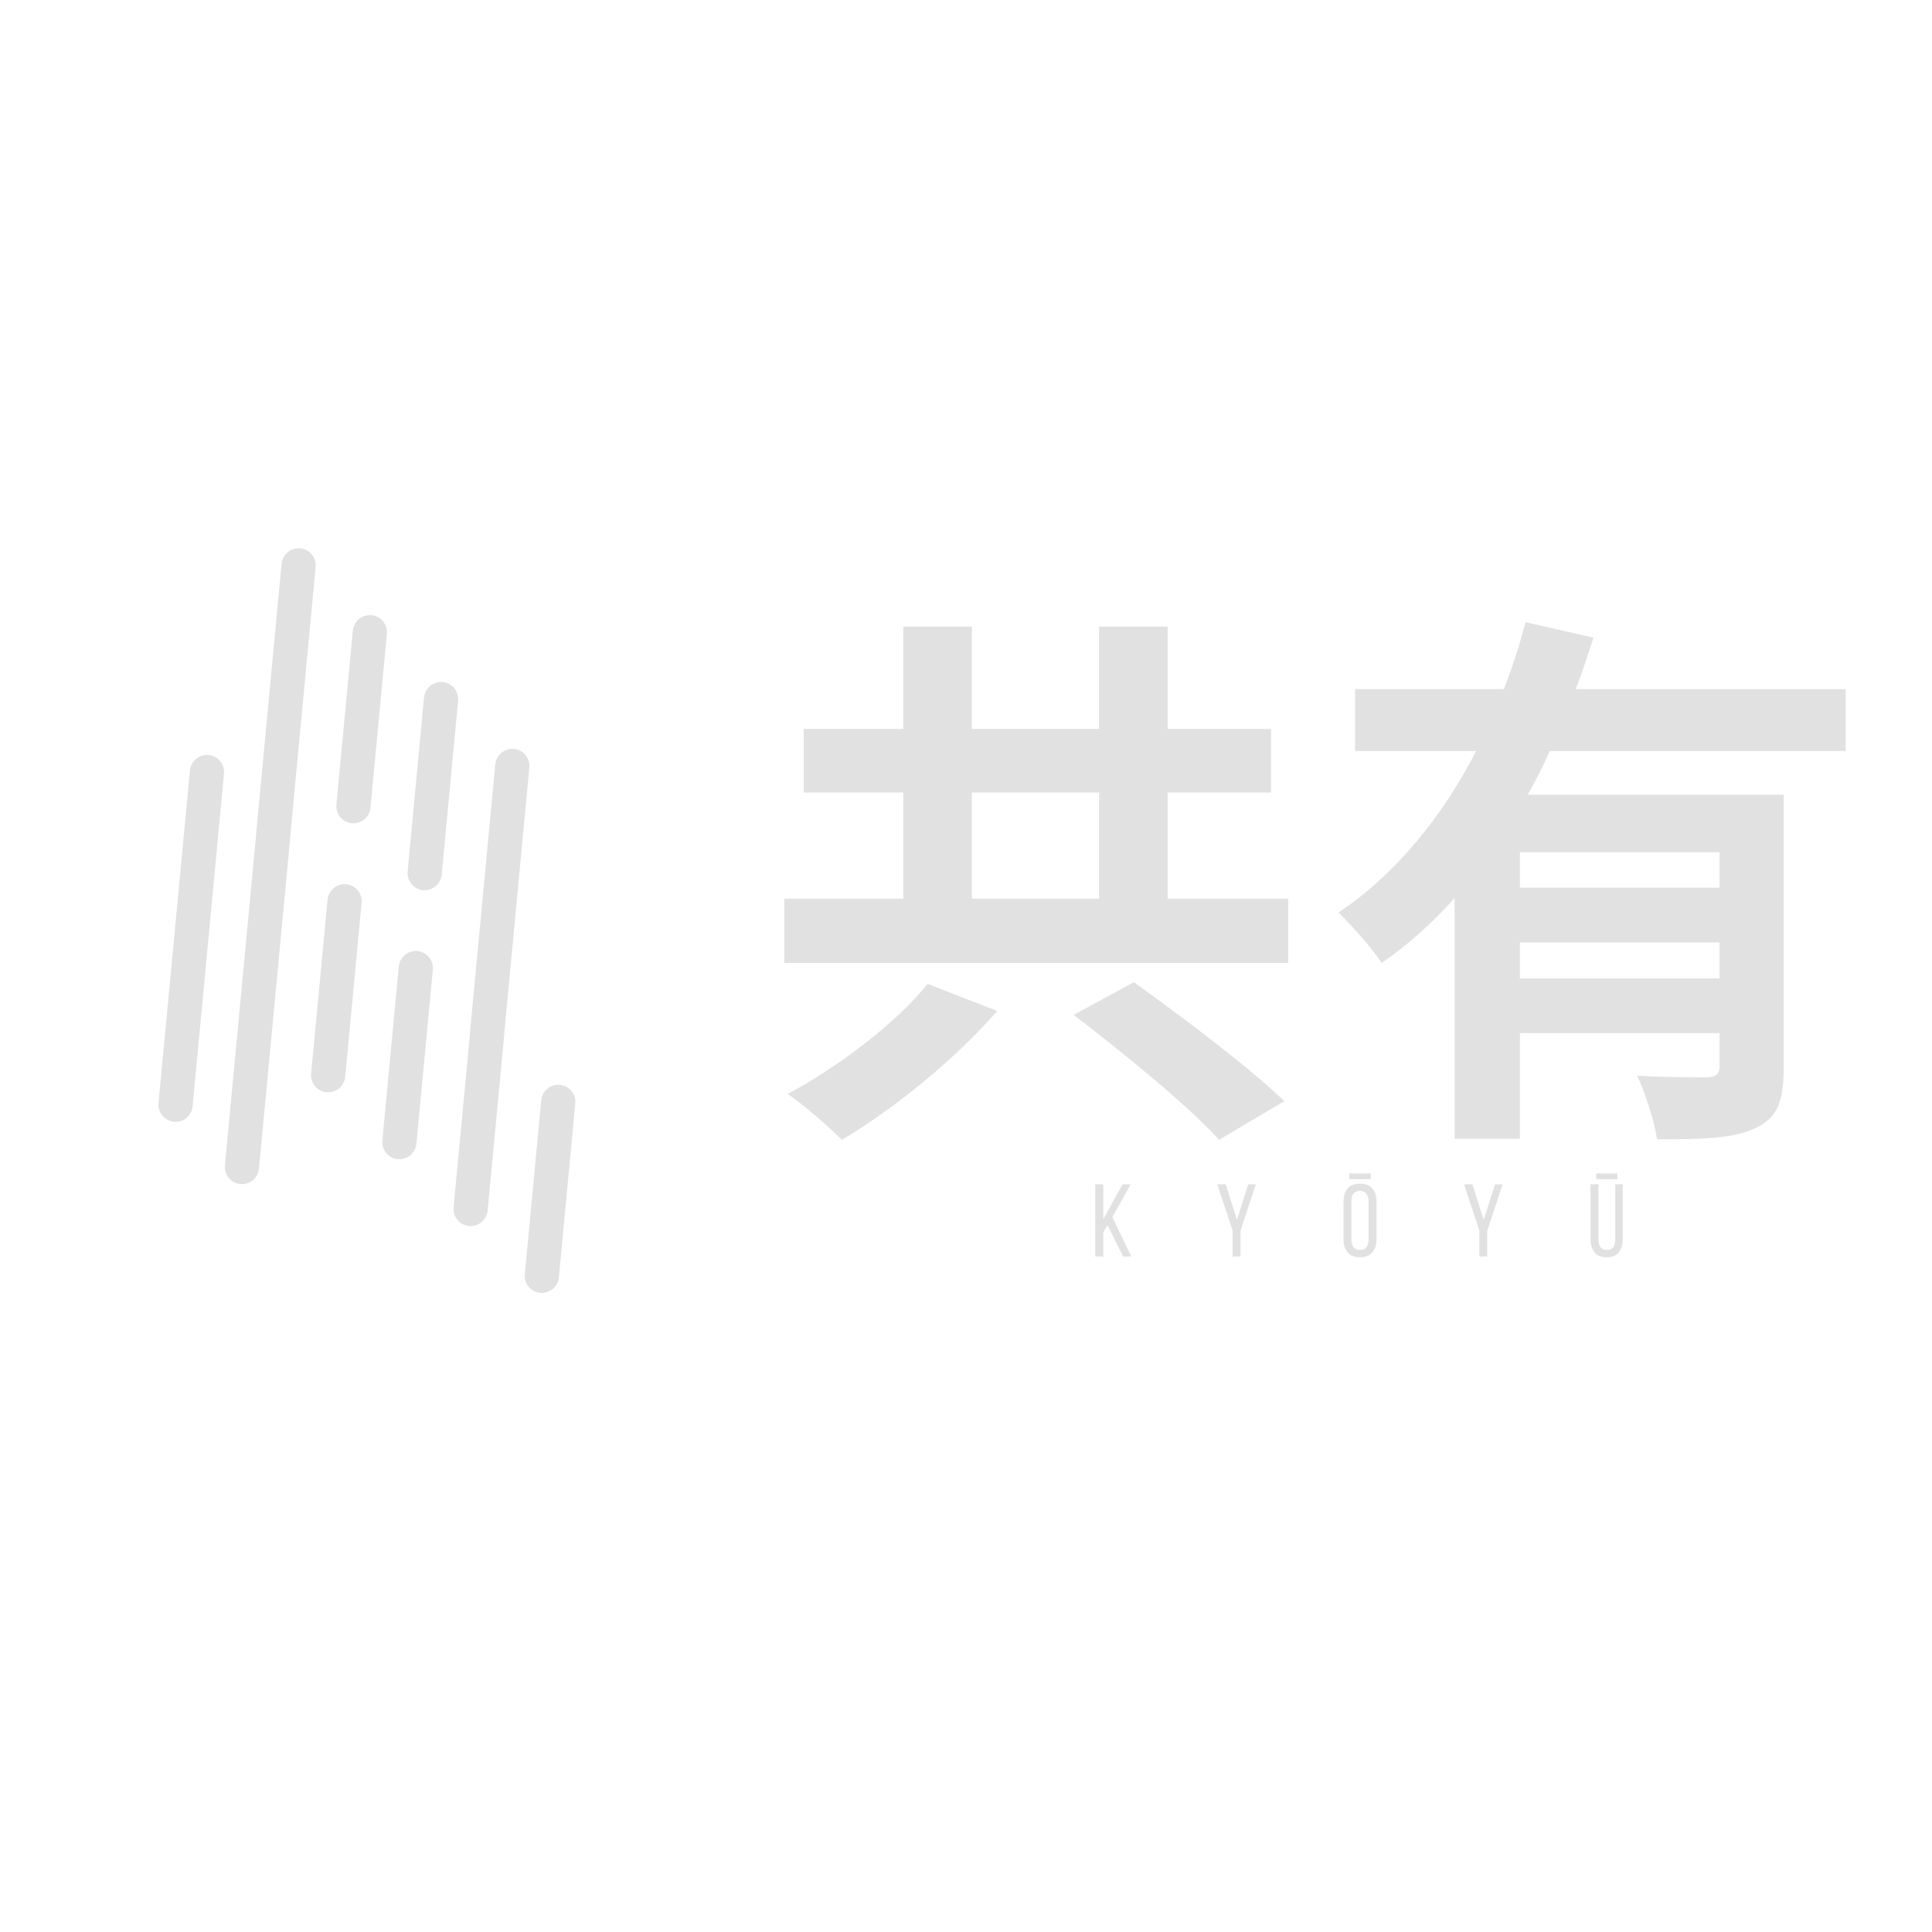<?xml version="1.0" encoding="UTF-8"?><svg xmlns="http://www.w3.org/2000/svg" xmlns:xlink="http://www.w3.org/1999/xlink" contentScriptType="text/ecmascript" width="375" zoomAndPan="magnify" contentStyleType="text/css" viewBox="0 0 375 375" height="375" preserveAspectRatio="xMidYMid meet" version="1.0"><defs><g><g id="glyph-2-0"/><g id="glyph-2-1"><path d="M 3.188 -6.078 L 2.359 -4.703 L 2.359 0 L 0.797 0 L 0.797 -14 L 2.359 -14 L 2.359 -7.234 L 6.078 -14 L 7.656 -14 L 4.125 -7.625 L 7.781 0 L 6.188 0 Z M 3.188 -6.078 "/></g><g id="glyph-2-2"><path d="M 3.281 -5.016 L 0.312 -14 L 1.938 -14 L 4.125 -7.125 L 6.312 -14 L 7.797 -14 L 4.812 -5.016 L 4.812 0 L 3.281 0 Z M 3.281 -5.016 "/></g><g id="glyph-2-3"><path d="M 5.984 -16.125 L 5.984 -15.016 L 1.812 -15.016 L 1.812 -16.125 Z M 3.875 -14.141 C 4.957 -14.141 5.766 -13.82 6.297 -13.188 C 6.828 -12.551 7.094 -11.695 7.094 -10.625 L 7.094 -3.375 C 7.094 -2.312 6.828 -1.457 6.297 -0.812 C 5.766 -0.176 4.957 0.141 3.875 0.141 C 2.801 0.141 2 -0.176 1.469 -0.812 C 0.945 -1.457 0.688 -2.312 0.688 -3.375 L 0.688 -10.625 C 0.688 -11.695 0.945 -12.551 1.469 -13.188 C 2 -13.82 2.801 -14.141 3.875 -14.141 Z M 3.875 -12.719 C 3.32 -12.719 2.906 -12.539 2.625 -12.188 C 2.352 -11.832 2.219 -11.336 2.219 -10.703 L 2.219 -3.297 C 2.219 -2.66 2.352 -2.164 2.625 -1.812 C 2.906 -1.457 3.32 -1.281 3.875 -1.281 C 4.445 -1.281 4.867 -1.457 5.141 -1.812 C 5.41 -2.164 5.547 -2.66 5.547 -3.297 L 5.547 -10.703 C 5.547 -11.336 5.41 -11.832 5.141 -12.188 C 4.867 -12.539 4.445 -12.719 3.875 -12.719 Z M 3.875 -12.719 "/></g><g id="glyph-2-4"><path d="M 5.953 -16.125 L 5.953 -15 L 1.859 -15 L 1.859 -16.125 Z M 7 -3.375 C 7 -2.312 6.742 -1.457 6.234 -0.812 C 5.734 -0.164 4.941 0.156 3.859 0.156 C 2.797 0.156 2.008 -0.164 1.5 -0.812 C 0.988 -1.457 0.734 -2.312 0.734 -3.375 L 0.734 -14 L 2.281 -14 L 2.281 -3.297 C 2.281 -2.66 2.41 -2.164 2.672 -1.812 C 2.93 -1.457 3.348 -1.281 3.922 -1.281 C 4.484 -1.281 4.895 -1.457 5.156 -1.812 C 5.414 -2.164 5.547 -2.66 5.547 -3.297 L 5.547 -14 L 7 -14 Z M 7 -3.375 "/></g><g id="glyph-0-0"><path d="M 32.742 -20.824 C 27.051 -13.633 15.672 -4.832 5.582 0.535 C 8.59 2.578 13.312 6.656 16.102 9.445 C 26.406 3.328 38.215 -6.332 46.266 -15.566 Z M 61.082 -14.812 C 70.637 -7.516 83.41 2.898 89.312 9.445 L 101.98 1.934 C 95.219 -4.617 81.906 -14.598 72.781 -21.148 Z M 41.328 -57.969 L 66.02 -57.969 L 66.02 -37.359 L 41.328 -37.359 Z M 79.332 -37.359 L 79.332 -57.969 L 99.406 -57.969 L 99.406 -70.312 L 79.332 -70.312 L 79.332 -90.172 L 66.02 -90.172 L 66.02 -70.312 L 41.328 -70.312 L 41.328 -90.172 L 28.02 -90.172 L 28.02 -70.312 L 8.695 -70.312 L 8.695 -57.969 L 28.02 -57.969 L 28.02 -37.359 L 4.938 -37.359 L 4.938 -24.906 L 102.734 -24.906 L 102.734 -37.359 Z M 79.332 -37.359 "/></g><g id="glyph-1-0"><path d="M 76.969 -39.504 L 38.215 -39.504 L 38.215 -46.375 L 76.969 -46.375 Z M 38.215 -21.898 L 38.215 -28.875 L 76.969 -28.875 L 76.969 -21.898 Z M 101.445 -66.02 L 101.445 -78.043 L 49.059 -78.043 C 50.348 -81.371 51.422 -84.699 52.492 -88.027 L 39.289 -91.031 C 38.215 -86.738 36.82 -82.445 35.102 -78.043 L 6.227 -78.043 L 6.227 -66.02 L 29.734 -66.02 C 23.293 -53.566 14.387 -42.297 3.004 -34.672 C 5.477 -32.312 9.555 -27.695 11.379 -24.906 C 16.641 -28.449 21.254 -32.742 25.551 -37.465 L 25.551 9.23 L 38.215 9.23 L 38.215 -11.273 L 76.969 -11.273 L 76.969 -4.832 C 76.969 -3.328 76.324 -2.793 74.5 -2.684 C 72.676 -2.684 66.449 -2.684 60.973 -3.004 C 62.586 0.43 64.301 5.797 64.84 9.34 C 73.535 9.34 79.652 9.23 83.84 7.191 C 88.242 5.262 89.422 1.824 89.422 -4.508 L 89.422 -57.539 L 39.719 -57.539 C 41.328 -60.332 42.727 -63.121 44.012 -66.02 Z M 101.445 -66.02 "/></g></g><clipPath id="clip-0"><path d="M 30 106 L 112 106 L 112 251 L 30 251 Z M 30 106 " clip-rule="nonzero"/></clipPath><clipPath id="clip-1"><path d="M -10.883 177.359 L 57.684 104.328 L 156.973 197.547 L 88.406 270.578 Z M -10.883 177.359 " clip-rule="nonzero"/></clipPath><clipPath id="clip-2"><path d="M -10.883 177.359 L 57.684 104.328 L 156.973 197.547 L 88.406 270.578 Z M -10.883 177.359 " clip-rule="nonzero"/></clipPath></defs><g fill="rgb(88.239%, 88.239%, 88.239%)" fill-opacity="1"><use x="147.306" y="211.796" xmlns:xlink="http://www.w3.org/1999/xlink" xlink:href="#glyph-0-0" xlink:type="simple" xlink:actuate="onLoad" xlink:show="embed"/></g><g fill="rgb(88.239%, 88.239%, 88.239%)" fill-opacity="1"><use x="256.794" y="211.796" xmlns:xlink="http://www.w3.org/1999/xlink" xlink:href="#glyph-1-0" xlink:type="simple" xlink:actuate="onLoad" xlink:show="embed"/></g><g clip-path="url(#clip-0)"><g clip-path="url(#clip-1)"><g clip-path="url(#clip-2)"><path fill="rgb(88.239%, 88.239%, 88.239%)" d="M 96.133 148.371 L 91.203 200.562 C 91.199 200.609 91.223 200.652 91.219 200.707 L 88.039 234.352 C 87.871 236.172 89.207 237.793 91.035 237.965 C 92.098 238.062 93.086 237.652 93.77 236.922 C 94.258 236.406 94.578 235.727 94.652 234.961 L 97.84 201.199 C 97.848 201.145 97.824 201.102 97.828 201.051 L 102.746 148.98 C 102.918 147.156 101.574 145.535 99.75 145.367 C 97.926 145.199 96.309 146.531 96.133 148.371 Z M 82.305 135.391 L 79.121 169.152 C 78.949 170.977 80.293 172.598 82.113 172.77 C 83.172 172.867 84.172 172.453 84.852 171.73 C 85.34 171.211 85.664 170.531 85.734 169.766 L 88.922 136.004 C 89.09 134.176 87.75 132.555 85.926 132.387 C 84.105 132.219 82.488 133.555 82.305 135.391 Z M 68.48 122.41 L 65.297 156.172 C 65.125 157.996 66.465 159.613 68.285 159.789 C 69.348 159.887 70.344 159.473 71.023 158.75 C 71.512 158.227 71.84 157.551 71.906 156.785 L 75.098 123.023 C 75.266 121.199 73.926 119.578 72.102 119.41 C 70.281 119.242 68.66 120.574 68.48 122.41 Z M 105.055 213.566 L 101.867 247.332 C 101.691 249.148 103.031 250.773 104.855 250.941 C 105.918 251.039 106.91 250.629 107.594 249.902 C 108.078 249.383 108.406 248.707 108.477 247.938 L 111.664 214.18 C 111.84 212.359 110.496 210.738 108.676 210.566 C 106.852 210.395 105.234 211.734 105.055 213.566 Z M 67.199 171.625 C 65.375 171.453 63.758 172.793 63.578 174.625 L 60.391 208.391 C 60.219 210.211 61.559 211.836 63.383 212 C 64.449 212.102 65.438 211.691 66.121 210.965 C 66.605 210.445 66.934 209.77 67 209 L 70.191 175.242 C 70.359 173.414 69.02 171.797 67.199 171.625 Z M 56.352 162.121 L 61.27 110.043 C 61.441 108.219 60.102 106.598 58.281 106.43 C 56.453 106.262 54.84 107.594 54.656 109.43 L 49.73 161.625 C 49.727 161.668 49.746 161.715 49.742 161.762 L 43.652 226.219 C 43.484 228.039 44.824 229.66 46.648 229.824 C 47.715 229.93 48.703 229.516 49.383 228.789 C 49.871 228.27 50.195 227.594 50.266 226.824 L 56.367 162.262 C 56.375 162.211 56.352 162.168 56.352 162.121 Z M 36.496 216.695 C 36.984 216.176 37.309 215.496 37.383 214.73 L 43.477 150.164 C 43.648 148.34 42.309 146.723 40.488 146.551 C 38.664 146.379 37.043 147.715 36.867 149.551 L 30.766 214.121 C 30.598 215.945 31.938 217.562 33.762 217.73 C 34.824 217.832 35.816 217.422 36.496 216.695 Z M 77.402 187.605 L 74.215 221.371 C 74.047 223.195 75.383 224.812 77.207 224.98 C 78.273 225.082 79.262 224.672 79.945 223.945 C 80.434 223.426 80.754 222.746 80.828 221.98 L 84.016 188.219 C 84.184 186.395 82.848 184.777 81.023 184.602 C 79.195 184.43 77.574 185.766 77.402 187.605 Z M 77.402 187.605 " fill-opacity="1" fill-rule="nonzero"/></g></g></g><g fill="rgb(88.239%, 88.239%, 88.239%)" fill-opacity="1"><use x="211.792" y="243.885" xmlns:xlink="http://www.w3.org/1999/xlink" xlink:href="#glyph-2-1" xlink:type="simple" xlink:actuate="onLoad" xlink:show="embed"/></g><g fill="rgb(88.239%, 88.239%, 88.239%)" fill-opacity="1"><use x="235.969" y="243.885" xmlns:xlink="http://www.w3.org/1999/xlink" xlink:href="#glyph-2-2" xlink:type="simple" xlink:actuate="onLoad" xlink:show="embed"/></g><g fill="rgb(88.239%, 88.239%, 88.239%)" fill-opacity="1"><use x="260.086" y="243.885" xmlns:xlink="http://www.w3.org/1999/xlink" xlink:href="#glyph-2-3" xlink:type="simple" xlink:actuate="onLoad" xlink:show="embed"/></g><g fill="rgb(88.239%, 88.239%, 88.239%)" fill-opacity="1"><use x="283.863" y="243.885" xmlns:xlink="http://www.w3.org/1999/xlink" xlink:href="#glyph-2-2" xlink:type="simple" xlink:actuate="onLoad" xlink:show="embed"/></g><g fill="rgb(88.239%, 88.239%, 88.239%)" fill-opacity="1"><use x="307.979" y="243.885" xmlns:xlink="http://www.w3.org/1999/xlink" xlink:href="#glyph-2-4" xlink:type="simple" xlink:actuate="onLoad" xlink:show="embed"/></g></svg>